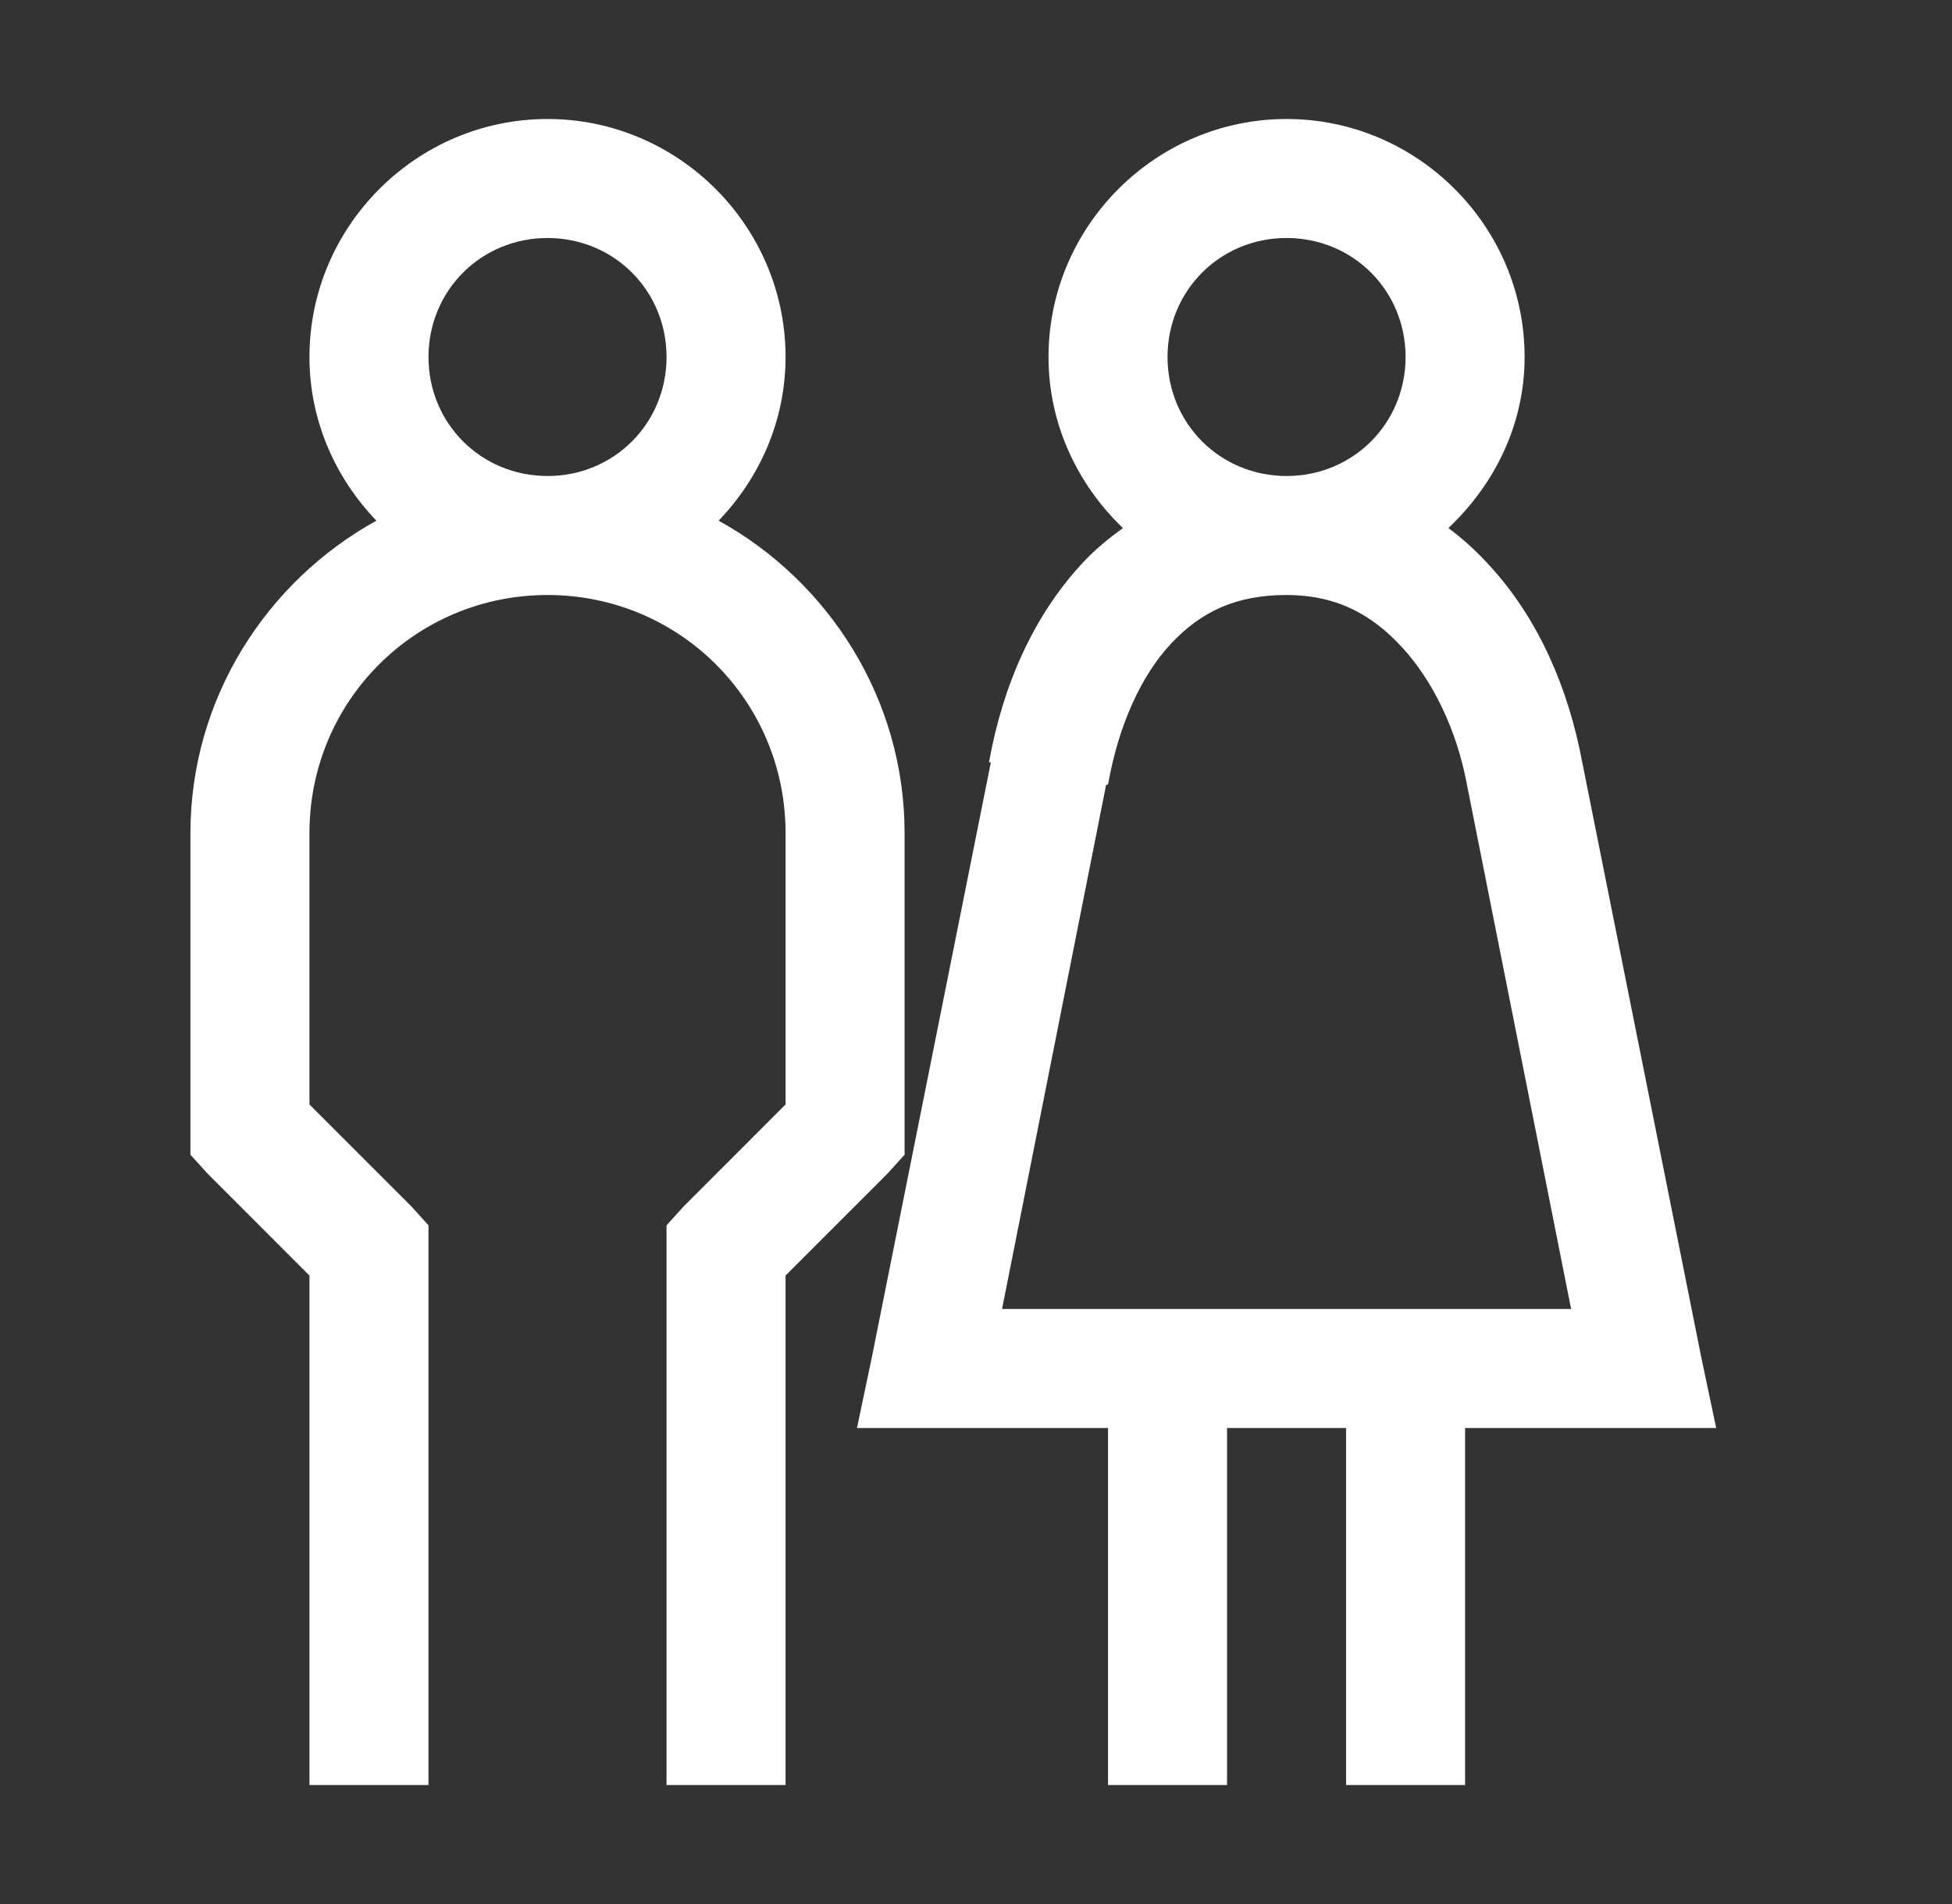 <svg width="41" height="40" viewBox="0 0 41 40" fill="none" xmlns="http://www.w3.org/2000/svg">
<rect x="0" y="0" width="41" height="40" fill="#333333" stroke="none"/>
<path d="M11.5 2.5C8.751 2.5 6.5 4.751 6.5 7.5C6.5 8.833 7.042 10.039 7.906 10.938C5.592 12.217 4 14.683 4 17.5V24.258L4.352 24.648L6.5 26.797V37.5H9V25.742L8.648 25.352L6.5 23.203V17.5C6.5 14.727 8.727 12.5 11.5 12.5C14.273 12.5 16.5 14.727 16.5 17.5V23.203L14.352 25.352L14 25.742V37.5H16.5V26.797L18.648 24.648L19 24.258V17.5C19 14.683 17.408 12.217 15.094 10.938C15.958 10.039 16.5 8.833 16.5 7.5C16.5 4.751 14.249 2.5 11.5 2.5ZM11.5 5C12.896 5 14 6.104 14 7.5C14 8.896 12.896 10 11.5 10C10.104 10 9 8.896 9 7.5C9 6.104 10.104 5 11.5 5Z" fill="#FFFFFF"/>
<path d="M27.023 2.5C24.274 2.5 22.023 4.751 22.023 7.5C22.023 8.911 22.634 10.181 23.586 11.094C23.288 11.309 23.015 11.533 22.766 11.797C21.716 12.91 21.061 14.395 20.773 16.016H20.812L18.312 28.516L18 30H23.273V37.5H25.773V30H28.273V37.5H30.773V30H36.047L35.734 28.516L33.234 16.016C32.946 14.473 32.321 13.003 31.281 11.875C31.023 11.592 30.734 11.323 30.422 11.094C31.389 10.181 32.023 8.921 32.023 7.5C32.023 4.751 29.773 2.5 27.023 2.5ZM27.023 5C28.42 5 29.523 6.104 29.523 7.5C29.523 8.896 28.42 10 27.023 10C25.627 10 24.523 8.896 24.523 7.5C24.523 6.104 25.627 5 27.023 5ZM27.023 12.5C28.059 12.5 28.801 12.896 29.445 13.594C30.09 14.292 30.598 15.327 30.812 16.484L33 27.5H21.047L23.234 16.484H23.273C23.493 15.234 23.972 14.185 24.602 13.516C25.231 12.847 25.964 12.5 27.023 12.5Z" fill="#FFFFFF"/>
</svg>
